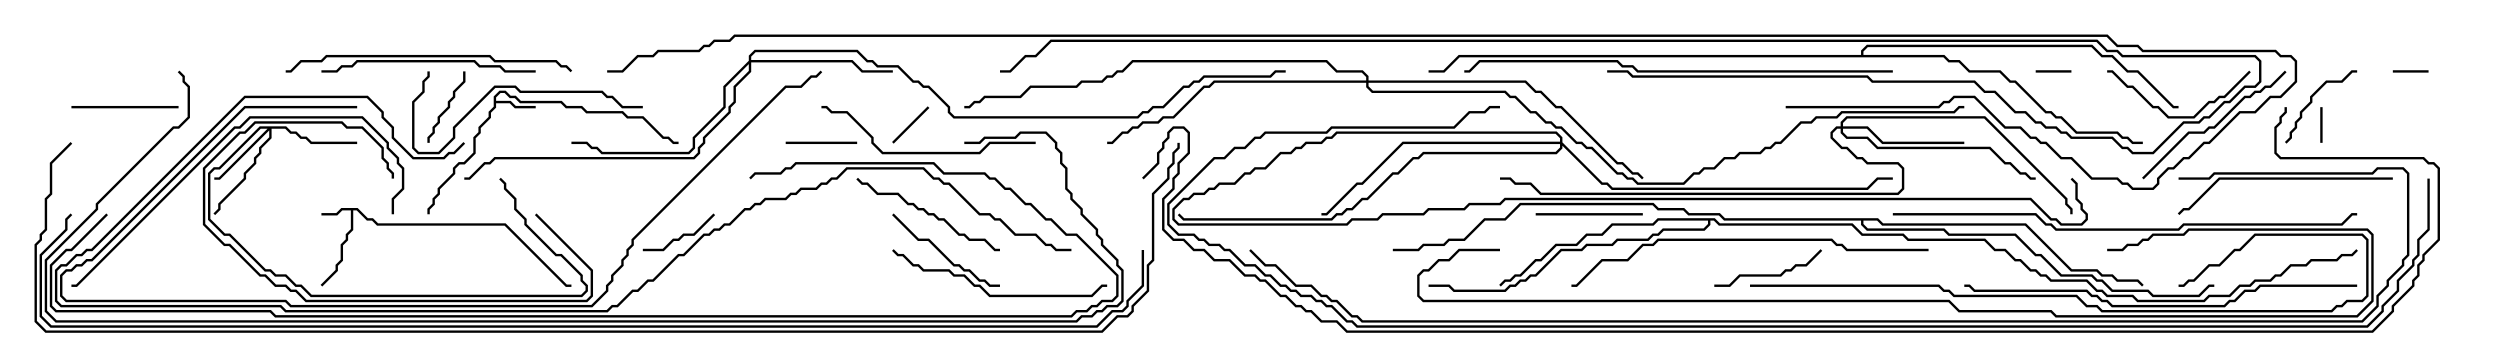 <svg version="1.1" width="105" height="15" xmlns="http://www.w3.org/2000/svg"><path d="M15.021,8.736L15.449,9.164L15.664,9.164L15.878,9.379L21.235,9.379L23.806,11.95L24,11.95L24,12.05L23.765,12.05L21.194,9.479L15.836,9.479L15.622,9.264L15.408,9.264L14.979,8.836L14.836,8.836L14.836,9.664L14.621,9.878L14.621,10.092L14.407,10.306L14.407,10.949L14.193,11.164L14.193,11.378L13.535,12.035L13.465,11.965L14.093,11.336L14.093,11.122L14.307,10.908L14.307,10.265L14.521,10.051L14.521,9.836L14.736,9.622L14.736,8.836L14.378,8.836L14.164,9.05L13.5,9.05L13.5,8.95L14.122,8.95L14.336,8.736z" stroke="none"/><path d="M20.736,4.051L20.979,3.807L21.235,3.807L21.449,4.021L21.664,4.021L21.878,4.236L23.592,4.236L23.806,4.45L24.449,4.45L24.664,4.664L26.164,4.664L26.378,4.879L27.021,4.879L27.878,5.736L28.092,5.736L28.306,5.95L28.5,5.95L28.5,6.05L28.265,6.05L28.051,5.836L27.836,5.836L26.979,4.979L26.336,4.979L26.122,4.764L24.622,4.764L24.408,4.55L23.765,4.55L23.551,4.336L21.836,4.336L21.622,4.121L21.408,4.121L21.194,3.907L21.021,3.907L20.836,4.092L20.836,4.236L21.449,4.236L21.664,4.45L22.5,4.45L22.5,4.55L21.622,4.55L21.408,4.336L20.836,4.336L20.836,4.521L20.621,4.735L20.621,4.949L20.193,5.378L20.193,5.592L19.979,5.806L19.979,6.449L19.521,6.907L19.306,6.907L19.121,7.092L19.121,7.306L18.479,7.949L18.479,8.164L18.264,8.378L18.264,8.592L18.05,8.806L18.05,9L17.95,9L17.95,8.765L18.164,8.551L18.164,8.336L18.379,8.122L18.379,7.908L19.021,7.265L19.021,7.051L19.265,6.807L19.479,6.807L19.879,6.408L19.879,5.765L20.093,5.551L20.093,5.336L20.521,4.908L20.521,4.694L20.736,4.479z" stroke="none"/><path d="M72.021,9.164L72.235,9.379L77.806,9.379L78.235,9.807L79.949,9.807L80.164,10.021L83.378,10.021L83.806,10.45L84.235,10.45L84.664,10.879L84.878,10.879L85.306,11.307L85.521,11.307L85.735,11.521L85.949,11.521L86.164,11.736L87.664,11.736L88.092,12.164L88.306,12.164L88.521,12.379L89.592,12.379L89.806,12.593L92.551,12.593L92.765,12.379L93.622,12.379L94.051,11.95L94.479,11.95L94.694,11.736L95.336,11.736L95.551,11.521L95.765,11.521L96.194,11.093L96.836,11.093L97.051,10.879L98.122,10.879L98.336,10.664L98.765,10.664L98.965,10.465L99.035,10.535L98.806,10.764L98.378,10.764L98.164,10.979L97.092,10.979L96.878,11.193L96.235,11.193L95.806,11.621L95.592,11.621L95.378,11.836L94.735,11.836L94.521,12.05L94.092,12.05L93.664,12.479L92.806,12.479L92.592,12.693L89.765,12.693L89.551,12.479L88.479,12.479L88.265,12.264L88.051,12.264L87.622,11.836L86.122,11.836L85.908,11.621L85.694,11.621L85.479,11.407L85.265,11.407L84.836,10.979L84.622,10.979L84.194,10.55L83.765,10.55L83.336,10.121L80.122,10.121L79.908,9.907L78.194,9.907L77.765,9.479L72.194,9.479L71.979,9.264L71.836,9.264L71.836,9.449L71.592,9.693L69.878,9.693L69.664,9.907L69.449,9.907L69.235,10.121L67.949,10.121L67.735,10.336L66.664,10.336L66.449,10.55L65.592,10.55L64.521,11.621L64.306,11.621L64.092,11.836L63.878,11.836L63.664,12.05L63.449,12.05L63.235,12.264L61.051,12.264L60.836,12.05L60,12.05L60,11.95L60.878,11.95L61.092,12.164L63.194,12.164L63.408,11.95L63.622,11.95L63.836,11.736L64.051,11.736L64.265,11.521L64.479,11.521L65.551,10.45L66.408,10.45L66.622,10.236L67.694,10.236L67.908,10.021L69.194,10.021L69.408,9.807L69.622,9.807L69.836,9.593L71.551,9.593L71.736,9.408L71.736,9.264L69.664,9.264L69.449,9.479L67.735,9.479L67.306,9.907L66.664,9.907L66.235,10.336L65.378,10.336L64.735,10.979L64.521,10.979L63.878,11.621L63.664,11.621L63.449,11.836L63.235,11.836L63.035,12.035L62.965,11.965L63.194,11.736L63.408,11.736L63.622,11.521L63.836,11.521L64.479,10.879L64.694,10.879L65.336,10.236L66.194,10.236L66.622,9.807L67.265,9.807L67.694,9.379L69.408,9.379L69.622,9.164z" stroke="none"/><path d="M78.878,9.164L79.092,9.379L85.092,9.379L87.021,11.307L88.092,11.307L88.306,11.521L88.735,11.521L88.949,11.736L89.806,11.736L90.035,11.965L89.965,12.035L89.765,11.836L88.908,11.836L88.694,11.621L88.265,11.621L88.051,11.407L86.979,11.407L85.051,9.479L79.051,9.479L78.836,9.264L78.264,9.264L78.264,9.408L78.449,9.593L81.664,9.593L81.878,9.807L84.664,9.807L85.521,10.664L85.735,10.664L86.592,11.521L87.878,11.521L88.092,11.736L88.306,11.736L88.735,12.164L90.235,12.164L90.449,12.379L92.336,12.379L92.765,11.95L93,11.95L93,12.05L92.806,12.05L92.378,12.479L90.408,12.479L90.194,12.264L88.694,12.264L88.265,11.836L88.051,11.836L87.836,11.621L86.551,11.621L85.694,10.764L85.479,10.764L84.622,9.907L81.836,9.907L81.622,9.693L78.408,9.693L78.164,9.449L78.164,9.264L72.408,9.264L72.194,9.05L70.908,9.05L70.694,8.836L69.622,8.836L69.408,8.621L63.878,8.621L63.235,9.264L62.378,9.264L61.521,10.121L60.878,10.121L60.664,10.336L59.806,10.336L59.592,10.55L58.5,10.55L58.5,10.45L59.551,10.45L59.765,10.236L60.622,10.236L60.836,10.021L61.479,10.021L62.336,9.164L63.194,9.164L63.836,8.521L69.449,8.521L69.664,8.736L70.735,8.736L70.949,8.95L72.235,8.95L72.449,9.164z" stroke="none"/><path d="M78.164,2.307L78.164,2.122L78.408,1.879L87.878,1.879L88.306,2.307L88.735,2.307L89.378,2.95L89.806,2.95L91.306,4.45L91.5,4.45L91.5,4.55L91.265,4.55L89.765,3.05L89.336,3.05L88.694,2.407L88.265,2.407L87.836,1.979L78.449,1.979L78.264,2.164L78.264,2.307L81.664,2.307L81.878,2.521L82.306,2.521L82.735,2.95L84.021,2.95L84.449,3.379L84.664,3.379L85.949,4.664L86.164,4.664L86.378,4.879L86.592,4.879L87.235,5.521L88.949,5.521L89.164,5.736L89.378,5.736L89.592,5.95L90,5.95L90,6.05L89.551,6.05L89.336,5.836L89.122,5.836L88.908,5.621L87.194,5.621L86.551,4.979L86.336,4.979L86.122,4.764L85.908,4.764L84.622,3.479L84.408,3.479L83.979,3.05L82.694,3.05L82.265,2.621L81.836,2.621L81.622,2.407L61.306,2.407L60.664,3.05L60,3.05L60,2.95L60.622,2.95L61.265,2.307z" stroke="none"/><path d="M12.021,5.307L12.235,5.521L12.449,5.521L12.664,5.736L12.878,5.736L13.092,5.95L15,5.95L15,6.05L13.051,6.05L12.836,5.836L12.622,5.836L12.408,5.621L12.194,5.621L11.979,5.407L11.407,5.407L11.407,5.806L10.979,6.235L10.979,6.449L10.764,6.664L10.764,6.878L10.336,7.306L10.336,7.521L9.264,8.592L9.264,8.806L9.035,9.035L8.965,8.965L9.164,8.765L9.164,8.551L10.236,7.479L10.236,7.265L10.664,6.836L10.664,6.622L10.879,6.408L10.879,6.194L11.307,5.765L11.307,5.478L9.235,7.55L9,7.55L9,7.45L9.194,7.45L11.236,5.407L10.949,5.407L9.235,7.121L9.021,7.121L8.836,7.306L8.836,9.194L9.449,9.807L9.664,9.807L11.164,11.307L11.378,11.307L11.592,11.521L12.021,11.521L12.449,11.95L12.664,11.95L13.092,12.379L24.408,12.379L24.593,12.194L24.593,12.021L24.379,11.806L24.379,11.592L23.551,10.764L23.336,10.764L22.021,9.449L22.021,9.235L21.593,8.806L21.593,8.378L21.164,7.949L21.164,7.735L20.965,7.535L21.035,7.465L21.264,7.694L21.264,7.908L21.693,8.336L21.693,8.765L22.121,9.194L22.121,9.408L23.378,10.664L23.592,10.664L24.479,11.551L24.479,11.765L24.693,11.979L24.693,12.235L24.449,12.479L13.051,12.479L12.622,12.05L12.408,12.05L11.979,11.621L11.551,11.621L11.336,11.407L11.122,11.407L9.622,9.907L9.408,9.907L8.736,9.235L8.736,7.265L8.979,7.021L9.194,7.021L10.908,5.307z" stroke="none"/><path d="M77.307,5.307L77.307,5.122L77.551,4.879L83.378,4.879L86.836,8.336L86.836,8.551L87.05,8.765L87.05,9L86.95,9L86.95,8.806L86.736,8.592L86.736,8.378L83.336,4.979L77.592,4.979L77.407,5.164L77.407,5.307L78.449,5.307L79.092,5.95L82.5,5.95L82.5,6.05L79.051,6.05L78.408,5.407L77.407,5.407L77.407,5.551L77.592,5.736L78.449,5.736L78.878,6.164L83.592,6.164L84.235,6.807L84.449,6.807L84.878,7.236L85.092,7.236L85.306,7.45L85.5,7.45L85.5,7.55L85.265,7.55L85.051,7.336L84.836,7.336L84.408,6.907L84.194,6.907L83.551,6.264L78.836,6.264L78.408,5.836L77.551,5.836L77.307,5.592L77.307,5.407L77.164,5.407L76.979,5.592L76.979,5.765L77.378,6.164L77.592,6.164L78.021,6.593L78.235,6.593L78.449,6.807L79.735,6.807L79.979,7.051L79.979,7.949L79.735,8.193L64.694,8.193L64.265,7.764L63.622,7.764L63.408,7.55L63,7.55L63,7.45L63.449,7.45L63.664,7.664L64.306,7.664L64.735,8.093L79.694,8.093L79.879,7.908L79.879,7.092L79.694,6.907L78.408,6.907L78.194,6.693L77.979,6.693L77.551,6.264L77.336,6.264L76.879,5.806L76.879,5.551L77.122,5.307z" stroke="none"/><path d="M31.45,2.551L31.45,2.336L31.694,2.093L36.021,2.093L36.449,2.521L36.664,2.521L36.878,2.736L37.735,2.736L38.378,3.379L38.592,3.379L38.806,3.593L39.021,3.593L39.907,4.479L39.907,4.694L40.092,4.879L47.765,4.879L47.979,4.664L48.194,4.664L48.408,4.45L48.836,4.45L49.694,3.593L49.908,3.593L50.122,3.379L50.336,3.379L50.551,3.164L53.336,3.164L53.551,2.95L54,2.95L54,3.05L53.592,3.05L53.378,3.264L50.592,3.264L50.378,3.479L50.164,3.479L49.949,3.693L49.735,3.693L48.878,4.55L48.449,4.55L48.235,4.764L48.021,4.764L47.806,4.979L40.051,4.979L39.807,4.735L39.807,4.521L38.979,3.693L38.765,3.693L38.551,3.479L38.336,3.479L37.694,2.836L36.836,2.836L36.622,2.621L36.408,2.621L35.979,2.193L31.735,2.193L31.55,2.378L31.55,2.521L35.806,2.521L36.235,2.95L37.5,2.95L37.5,3.05L36.194,3.05L35.765,2.621L31.55,2.621L31.55,3.021L30.907,3.664L30.907,4.306L30.693,4.521L30.693,4.735L29.621,5.806L29.621,6.021L29.407,6.235L29.407,6.449L29.164,6.693L20.806,6.693L20.592,6.907L20.378,6.907L19.735,7.55L19.5,7.55L19.5,7.45L19.694,7.45L20.336,6.807L20.551,6.807L20.765,6.593L29.122,6.593L29.307,6.408L29.307,6.194L29.521,5.979L29.521,5.765L30.593,4.694L30.593,4.479L30.807,4.265L30.807,3.622L31.45,2.979L31.45,2.692L30.479,3.664L30.479,4.521L29.193,5.806L29.193,6.235L28.949,6.479L25.265,6.479L25.051,6.264L24.836,6.264L24.622,6.05L24,6.05L24,5.95L24.664,5.95L24.878,6.164L25.092,6.164L25.306,6.379L28.908,6.379L29.093,6.194L29.093,5.765L30.379,4.479L30.379,3.622z" stroke="none"/><path d="M65.521,5.95L65.521,5.806L65.336,5.621L56.164,5.621L55.949,5.836L55.735,5.836L55.521,6.05L54.878,6.05L54.664,6.264L54.449,6.264L54.235,6.479L53.806,6.479L53.164,7.121L52.735,7.121L52.521,7.336L52.306,7.336L51.878,7.764L51.235,7.764L51.021,7.979L50.806,7.979L50.592,8.193L50.164,8.193L49.949,8.407L49.735,8.407L49.336,8.806L49.336,9.194L49.521,9.379L56.551,9.379L56.765,9.164L57.836,9.164L58.051,8.95L59.765,8.95L59.979,8.736L61.479,8.736L61.694,8.521L62.979,8.521L63.194,8.307L85.306,8.307L86.164,9.164L86.378,9.164L86.592,9.379L87.408,9.379L87.593,9.194L87.593,9.021L87.379,8.806L87.379,8.592L87.164,8.378L87.164,7.735L86.965,7.535L87.035,7.465L87.264,7.694L87.264,8.336L87.479,8.551L87.479,8.765L87.693,8.979L87.693,9.235L87.449,9.479L86.551,9.479L86.336,9.264L86.122,9.264L85.265,8.407L63.235,8.407L63.021,8.621L61.735,8.621L61.521,8.836L60.021,8.836L59.806,9.05L58.092,9.05L57.878,9.264L56.806,9.264L56.592,9.479L49.479,9.479L49.236,9.235L49.236,8.765L49.694,8.307L49.908,8.307L50.122,8.093L50.551,8.093L50.765,7.879L50.979,7.879L51.194,7.664L51.836,7.664L52.265,7.236L52.479,7.236L52.694,7.021L53.122,7.021L53.765,6.379L54.194,6.379L54.408,6.164L54.622,6.164L54.836,5.95L55.479,5.95L55.694,5.736L55.908,5.736L56.122,5.521L65.378,5.521L65.621,5.765L65.621,5.979L67.306,7.664L67.521,7.664L67.735,7.879L78.408,7.879L78.836,7.45L79.5,7.45L79.5,7.55L78.878,7.55L78.449,7.979L67.694,7.979L67.479,7.764L67.265,7.764L65.621,6.121L65.621,6.235L65.378,6.479L59.806,6.479L59.592,6.693L59.378,6.693L58.735,7.336L58.521,7.336L57.449,8.407L57.235,8.407L56.806,8.836L56.592,8.836L56.378,9.05L56.164,9.05L55.949,9.264L49.694,9.264L49.465,9.035L49.535,8.965L49.735,9.164L55.908,9.164L56.122,8.95L56.336,8.95L56.551,8.736L56.765,8.736L57.194,8.307L57.408,8.307L58.479,7.236L58.694,7.236L59.336,6.593L59.551,6.593L59.765,6.379L65.336,6.379L65.521,6.194L65.521,6.05L58.949,6.05L57.235,7.764L57.021,7.764L55.735,9.05L55.5,9.05L55.5,8.95L55.694,8.95L56.979,7.664L57.194,7.664L58.908,5.95z" stroke="none"/><path d="M57.379,3.379L57.379,3.235L57.194,3.05L56.122,3.05L55.694,2.621L47.592,2.621L47.164,3.05L46.949,3.05L46.735,3.264L46.521,3.264L46.306,3.479L45.449,3.479L45.235,3.693L43.306,3.693L42.878,4.121L41.378,4.121L41.164,4.336L40.949,4.336L40.735,4.55L40.5,4.55L40.5,4.45L40.694,4.45L40.908,4.236L41.122,4.236L41.336,4.021L42.836,4.021L43.265,3.593L45.194,3.593L45.408,3.379L46.265,3.379L46.479,3.164L46.694,3.164L46.908,2.95L47.122,2.95L47.551,2.521L55.735,2.521L56.164,2.95L57.235,2.95L57.479,3.194L57.479,3.379L64.092,3.379L64.521,3.807L64.735,3.807L65.378,4.45L65.592,4.45L67.949,6.807L68.164,6.807L68.592,7.236L68.806,7.236L69.035,7.465L68.965,7.535L68.765,7.336L68.551,7.336L68.122,6.907L67.908,6.907L65.551,4.55L65.336,4.55L64.694,3.907L64.479,3.907L64.051,3.479L57.479,3.479L57.479,3.622L57.664,3.807L63.235,3.807L63.449,4.021L63.664,4.021L64.306,4.664L64.521,4.664L64.949,5.093L65.164,5.093L65.378,5.307L65.592,5.307L66.235,5.95L66.449,5.95L66.664,6.164L66.878,6.164L67.949,7.236L68.164,7.236L68.378,7.45L68.592,7.45L68.806,7.664L70.694,7.664L71.122,7.236L71.336,7.236L71.551,7.021L71.979,7.021L72.408,6.593L72.836,6.593L73.051,6.379L73.908,6.379L74.122,6.164L74.336,6.164L74.551,5.95L74.765,5.95L75.622,5.093L76.051,5.093L76.265,4.879L77.122,4.879L77.336,4.664L82.051,4.664L82.265,4.45L82.5,4.45L82.5,4.55L82.306,4.55L82.092,4.764L77.378,4.764L77.164,4.979L76.306,4.979L76.092,5.193L75.664,5.193L74.806,6.05L74.592,6.05L74.378,6.264L74.164,6.264L73.949,6.479L73.092,6.479L72.878,6.693L72.449,6.693L72.021,7.121L71.592,7.121L71.378,7.336L71.164,7.336L70.735,7.764L68.765,7.764L68.551,7.55L68.336,7.55L68.122,7.336L67.908,7.336L66.836,6.264L66.622,6.264L66.408,6.05L66.194,6.05L65.551,5.407L65.336,5.407L65.122,5.193L64.908,5.193L64.479,4.764L64.265,4.764L63.622,4.121L63.408,4.121L63.194,3.907L57.622,3.907L57.379,3.664L57.379,3.479L51.021,3.479L50.806,3.693L50.592,3.693L49.306,4.979L48.878,4.979L48.664,5.193L48.021,5.193L47.806,5.407L47.592,5.407L47.378,5.621L47.164,5.621L46.735,6.05L46.5,6.05L46.5,5.95L46.694,5.95L47.122,5.521L47.336,5.521L47.551,5.307L47.765,5.307L47.979,5.093L48.622,5.093L48.836,4.879L49.265,4.879L50.551,3.593L50.765,3.593L50.979,3.379z" stroke="none"/><path d="M97.55,6L97.45,6L97.45,4.5L97.55,4.5z" stroke="none"/><path d="M100.5,3.05L100.5,2.95L102,2.95L102,3.05z" stroke="none"/><path d="M87,2.95L87,3.05L85.5,3.05L85.5,2.95z" stroke="none"/><path d="M38.965,4.465L39.035,4.535L37.535,6.035L37.465,5.965z" stroke="none"/><path d="M33,6.05L33,5.95L36,5.95L36,6.05z" stroke="none"/><path d="M29.965,8.965L30.035,9.035L29.164,9.907L28.735,9.907L28.521,10.121L28.306,10.121L27.878,10.55L27,10.55L27,10.45L27.836,10.45L28.265,10.021L28.479,10.021L28.694,9.807L29.122,9.807z" stroke="none"/><path d="M18.05,6L17.95,6L17.95,5.765L18.164,5.551L18.164,5.336L18.379,5.122L18.379,4.908L18.807,4.479L18.807,4.265L19.021,4.051L19.021,3.836L19.45,3.408L19.45,3L19.55,3L19.55,3.449L19.121,3.878L19.121,4.092L18.907,4.306L18.907,4.521L18.479,4.949L18.479,5.164L18.264,5.378L18.264,5.592L18.05,5.806z" stroke="none"/><path d="M96.035,6.035L95.965,5.965L96.164,5.765L96.164,5.551L96.379,5.336L96.379,5.122L96.593,4.908L96.593,4.694L97.021,4.265L97.021,4.051L97.694,3.379L98.336,3.379L98.765,2.95L99,2.95L99,3.05L98.806,3.05L98.378,3.479L97.735,3.479L97.121,4.092L97.121,4.306L96.693,4.735L96.693,4.949L96.479,5.164L96.479,5.378L96.264,5.592L96.264,5.806z" stroke="none"/><path d="M7.5,4.45L7.5,4.55L3,4.55L3,4.45z" stroke="none"/><path d="M64.5,9.05L64.5,8.95L69,8.95L69,9.05z" stroke="none"/><path d="M72,12.05L72,11.95L72.622,11.95L73.051,11.521L74.765,11.521L74.979,11.307L75.194,11.307L75.408,11.093L75.836,11.093L76.465,10.465L76.535,10.535L75.878,11.193L75.449,11.193L75.235,11.407L75.021,11.407L74.806,11.621L73.092,11.621L72.664,12.05z" stroke="none"/><path d="M42,11.95L42,12.05L41.551,12.05L41.336,11.836L41.122,11.836L40.694,11.407L40.479,11.407L40.265,11.193L40.051,11.193L38.979,10.121L38.551,10.121L37.465,9.035L37.535,8.965L38.592,10.021L39.021,10.021L40.092,11.093L40.306,11.093L40.521,11.307L40.735,11.307L41.164,11.736L41.378,11.736L41.592,11.95z" stroke="none"/><path d="M94.465,2.965L94.535,3.035L93.449,4.121L93.235,4.121L93.021,4.336L92.806,4.336L92.164,4.979L91.051,4.979L90.622,4.55L90.408,4.55L89.551,3.693L89.336,3.693L88.694,3.05L88.5,3.05L88.5,2.95L88.735,2.95L89.378,3.593L89.592,3.593L90.449,4.45L90.664,4.45L91.092,4.879L92.122,4.879L92.765,4.236L92.979,4.236L93.194,4.021L93.408,4.021z" stroke="none"/><path d="M22.465,9.035L22.535,8.965L24.907,11.336L24.907,12.449L24.664,12.693L12.836,12.693L12.408,12.264L12.194,12.264L11.979,12.05L11.551,12.05L11.122,11.621L10.908,11.621L9.622,10.336L9.408,10.336L8.521,9.449L8.521,7.051L10.051,5.521L10.265,5.521L10.694,5.093L14.378,5.093L14.592,5.307L15.235,5.307L16.121,6.194L16.121,6.622L16.336,6.836L16.336,7.051L16.55,7.265L16.55,7.5L16.45,7.5L16.45,7.306L16.236,7.092L16.236,6.878L16.021,6.664L16.021,6.235L15.194,5.407L14.551,5.407L14.336,5.193L10.735,5.193L10.306,5.621L10.092,5.621L8.621,7.092L8.621,9.408L9.449,10.236L9.664,10.236L10.949,11.521L11.164,11.521L11.592,11.95L12.021,11.95L12.235,12.164L12.449,12.164L12.878,12.593L24.622,12.593L24.807,12.408L24.807,11.378z" stroke="none"/><path d="M35.965,7.535L36.035,7.465L36.235,7.664L36.449,7.664L36.878,8.093L37.735,8.093L38.164,8.521L38.378,8.521L38.592,8.736L38.806,8.736L39.021,8.95L39.235,8.95L39.449,9.164L39.664,9.164L40.306,9.807L40.521,9.807L40.735,10.021L41.378,10.021L41.806,10.45L42,10.45L42,10.55L41.765,10.55L41.336,10.121L40.694,10.121L40.479,9.907L40.265,9.907L39.622,9.264L39.408,9.264L39.194,9.05L38.979,9.05L38.765,8.836L38.551,8.836L38.336,8.621L38.122,8.621L37.694,8.193L36.836,8.193L36.408,7.764L36.194,7.764z" stroke="none"/><path d="M90.035,7.535L89.965,7.465L91.908,5.521L92.551,5.521L92.765,5.307L92.979,5.307L94.265,4.021L94.479,4.021L94.694,3.807L94.908,3.807L95.122,3.593L95.336,3.593L95.965,2.965L96.035,3.035L95.378,3.693L95.164,3.693L94.949,3.907L94.735,3.907L94.521,4.121L94.306,4.121L93.021,5.407L92.806,5.407L92.592,5.621L91.949,5.621z" stroke="none"/><path d="M22.5,2.95L22.5,3.05L21.194,3.05L20.979,2.836L20.122,2.836L19.908,2.621L15.021,2.621L14.806,2.836L14.378,2.836L14.164,3.05L13.5,3.05L13.5,2.95L14.122,2.95L14.336,2.736L14.765,2.736L14.979,2.521L19.949,2.521L20.164,2.736L21.021,2.736L21.235,2.95z" stroke="none"/><path d="M100.5,7.45L100.5,7.55L93.235,7.55L91.949,8.836L91.735,8.836L91.535,9.035L91.465,8.965L91.694,8.736L91.908,8.736L93.194,7.45z" stroke="none"/><path d="M27,4.45L27,4.55L26.122,4.55L25.694,4.121L25.479,4.121L25.265,3.907L21.836,3.907L21.622,3.693L20.806,3.693L19.121,5.378L19.121,5.806L18.449,6.479L17.551,6.479L17.307,6.235L17.307,4.265L17.736,3.836L17.736,3.408L17.95,3.194L17.95,3L18.05,3L18.05,3.235L17.836,3.449L17.836,3.878L17.407,4.306L17.407,6.194L17.592,6.379L18.408,6.379L19.021,5.765L19.021,5.336L20.765,3.593L21.664,3.593L21.878,3.807L25.306,3.807L25.521,4.021L25.735,4.021L26.164,4.45z" stroke="none"/><path d="M43.5,5.95L43.5,6.05L41.592,6.05L41.164,6.479L37.051,6.479L36.593,6.021L36.593,5.806L35.551,4.764L34.908,4.764L34.694,4.55L34.5,4.55L34.5,4.45L34.735,4.45L34.949,4.664L35.592,4.664L36.693,5.765L36.693,5.979L37.092,6.379L41.122,6.379L41.551,5.95z" stroke="none"/><path d="M37.465,10.535L37.535,10.465L37.735,10.664L37.949,10.664L38.378,11.093L38.592,11.093L38.806,11.307L39.878,11.307L40.092,11.521L40.521,11.521L40.949,11.95L41.164,11.95L41.592,12.379L45.836,12.379L46.265,11.95L46.5,11.95L46.5,12.05L46.306,12.05L45.878,12.479L41.551,12.479L41.122,12.05L40.908,12.05L40.479,11.621L40.051,11.621L39.836,11.407L38.765,11.407L38.551,11.193L38.336,11.193L37.908,10.764L37.694,10.764z" stroke="none"/><path d="M24.035,2.965L23.965,3.035L23.765,2.836L23.551,2.836L23.336,2.621L20.765,2.621L20.551,2.407L13.735,2.407L13.521,2.621L12.664,2.621L12.235,3.05L12,3.05L12,2.95L12.194,2.95L12.622,2.521L13.479,2.521L13.694,2.307L20.592,2.307L20.806,2.521L23.378,2.521L23.592,2.736L23.806,2.736z" stroke="none"/><path d="M16.55,9L16.45,9L16.45,8.336L16.879,7.908L16.879,7.092L16.664,6.878L16.664,6.664L16.236,6.235L16.236,6.021L15.194,4.979L10.521,4.979L10.092,5.407L9.878,5.407L3.235,12.05L3,12.05L3,11.95L3.194,11.95L9.836,5.307L10.051,5.307L10.479,4.879L15.235,4.879L16.336,5.979L16.336,6.194L16.764,6.622L16.764,6.836L16.979,7.051L16.979,7.949L16.55,8.378z" stroke="none"/><path d="M81,10.45L81,10.55L77.551,10.55L77.336,10.336L77.122,10.336L76.908,10.121L69.664,10.121L69.449,10.336L69.021,10.336L68.378,10.979L67.306,10.979L66.235,12.05L66,12.05L66,11.95L66.194,11.95L67.265,10.879L68.336,10.879L68.979,10.236L69.408,10.236L69.622,10.021L76.949,10.021L77.164,10.236L77.378,10.236L77.592,10.45z" stroke="none"/><path d="M99,11.95L99,12.05L94.949,12.05L94.735,12.264L94.306,12.264L93.878,12.693L93.664,12.693L93.449,12.907L88.694,12.907L88.479,12.693L88.265,12.693L88.051,12.479L87.836,12.479L87.622,12.264L82.908,12.264L82.694,12.05L82.5,12.05L82.5,11.95L82.735,11.95L82.949,12.164L87.664,12.164L87.878,12.379L88.092,12.379L88.306,12.593L88.521,12.593L88.735,12.807L93.408,12.807L93.622,12.593L93.836,12.593L94.265,12.164L94.694,12.164L94.908,11.95z" stroke="none"/><path d="M79.5,2.95L79.5,3.05L68.765,3.05L68.551,2.836L68.122,2.836L67.908,2.621L62.164,2.621L61.735,3.05L61.5,3.05L61.5,2.95L61.694,2.95L62.122,2.521L67.949,2.521L68.164,2.736L68.592,2.736L68.806,2.95z" stroke="none"/><path d="M73.5,12.05L73.5,11.95L81.449,11.95L81.664,12.164L81.878,12.164L82.092,12.379L87.235,12.379L87.664,12.807L88.092,12.807L88.306,13.021L97.908,13.021L98.122,12.807L98.336,12.807L98.551,12.593L99.194,12.593L99.379,12.408L99.379,10.092L99.194,9.907L94.735,9.907L94.092,10.55L93.878,10.55L93.235,11.193L92.806,11.193L92.164,11.836L91.949,11.836L91.735,12.05L91.5,12.05L91.5,11.95L91.694,11.95L91.908,11.736L92.122,11.736L92.765,11.093L93.194,11.093L93.836,10.45L94.051,10.45L94.694,9.807L99.235,9.807L99.479,10.051L99.479,12.449L99.235,12.693L98.592,12.693L98.378,12.907L98.164,12.907L97.949,13.121L88.265,13.121L88.051,12.907L87.622,12.907L87.194,12.479L82.051,12.479L81.836,12.264L81.622,12.264L81.408,12.05z" stroke="none"/><path d="M79.5,9.05L79.5,8.95L85.521,8.95L85.949,9.379L86.164,9.379L86.378,9.593L91.479,9.593L91.694,9.379L98.336,9.379L98.765,8.95L99,8.95L99,9.05L98.806,9.05L98.378,9.479L91.735,9.479L91.521,9.693L86.336,9.693L86.122,9.479L85.908,9.479L85.479,9.05z" stroke="none"/><path d="M15,4.45L15,4.55L10.306,4.55L3.878,10.979L3.664,10.979L3.449,11.193L3.235,11.193L3.021,11.407L2.806,11.407L2.621,11.592L2.621,12.408L2.806,12.593L12.021,12.593L12.235,12.807L24.836,12.807L25.45,12.194L25.45,11.979L25.664,11.765L25.664,11.551L26.093,11.122L26.093,10.908L26.307,10.694L26.307,10.479L26.521,10.265L26.521,10.051L32.979,3.593L33.622,3.593L34.051,3.164L34.265,3.164L34.465,2.965L34.535,3.035L34.306,3.264L34.092,3.264L33.664,3.693L33.021,3.693L26.621,10.092L26.621,10.306L26.407,10.521L26.407,10.735L26.193,10.949L26.193,11.164L25.764,11.592L25.764,11.806L25.55,12.021L25.55,12.235L24.878,12.907L12.194,12.907L11.979,12.693L2.765,12.693L2.521,12.449L2.521,11.551L2.765,11.307L2.979,11.307L3.194,11.093L3.408,11.093L3.622,10.879L3.836,10.879L10.265,4.45z" stroke="none"/><path d="M67.5,3.05L67.5,2.95L68.378,2.95L68.592,3.164L78.449,3.164L78.664,3.379L82.949,3.379L83.378,3.807L83.806,3.807L84.664,4.664L85.092,4.664L85.521,5.093L85.735,5.093L85.949,5.307L86.378,5.307L86.592,5.521L86.806,5.521L87.021,5.736L88.735,5.736L89.164,6.164L89.378,6.164L89.592,6.379L90.408,6.379L91.694,5.093L92.336,5.093L92.551,4.879L92.765,4.879L93.408,4.236L93.622,4.236L94.265,3.593L94.694,3.593L94.879,3.408L94.879,2.592L94.694,2.407L89.122,2.407L88.908,2.193L88.479,2.193L88.051,1.764L44.164,1.764L43.521,2.407L43.092,2.407L42.449,3.05L42,3.05L42,2.95L42.408,2.95L43.051,2.307L43.479,2.307L44.122,1.664L88.092,1.664L88.521,2.093L88.949,2.093L89.164,2.307L94.735,2.307L94.979,2.551L94.979,3.449L94.735,3.693L94.306,3.693L93.664,4.336L93.449,4.336L92.806,4.979L92.592,4.979L92.378,5.193L91.735,5.193L90.449,6.479L89.551,6.479L89.336,6.264L89.122,6.264L88.694,5.836L86.979,5.836L86.765,5.621L86.551,5.621L86.336,5.407L85.908,5.407L85.694,5.193L85.479,5.193L85.051,4.764L84.622,4.764L83.765,3.907L83.336,3.907L82.908,3.479L78.622,3.479L78.408,3.264L68.551,3.264L68.336,3.05z" stroke="none"/><path d="M63,10.45L63,10.55L61.306,10.55L60.878,10.979L60.449,10.979L60.021,11.407L59.806,11.407L59.621,11.592L59.621,12.408L59.806,12.593L81.878,12.593L82.306,13.021L86.164,13.021L86.378,13.236L98.979,13.236L99.593,12.622L99.593,9.878L99.408,9.693L91.949,9.693L91.735,9.907L90.449,9.907L90.235,10.121L90.021,10.121L89.806,10.336L89.378,10.336L89.164,10.55L88.5,10.55L88.5,10.45L89.122,10.45L89.336,10.236L89.765,10.236L89.979,10.021L90.194,10.021L90.408,9.807L91.694,9.807L91.908,9.593L99.449,9.593L99.693,9.836L99.693,12.664L99.021,13.336L86.336,13.336L86.122,13.121L82.265,13.121L81.836,12.693L59.765,12.693L59.521,12.449L59.521,11.551L59.765,11.307L59.979,11.307L60.408,10.879L60.836,10.879L61.265,10.45z" stroke="none"/><path d="M19.465,5.965L19.535,6.035L19.092,6.479L18.878,6.479L18.664,6.693L17.336,6.693L16.45,5.806L16.45,5.378L16.021,4.949L16.021,4.735L15.408,4.121L10.306,4.121L3.878,10.55L3.664,10.55L3.449,10.764L3.235,10.764L2.806,11.193L2.592,11.193L2.407,11.378L2.407,12.622L2.592,12.807L11.806,12.807L12.021,13.021L25.479,13.021L25.694,12.807L25.908,12.807L26.551,12.164L26.765,12.164L27.194,11.736L27.408,11.736L28.479,10.664L28.694,10.664L29.551,9.807L29.765,9.807L29.979,9.593L30.194,9.593L30.408,9.379L30.622,9.379L31.265,8.736L31.479,8.736L31.694,8.521L31.908,8.521L32.122,8.307L32.979,8.307L33.194,8.093L33.408,8.093L33.622,7.879L34.265,7.879L34.479,7.664L34.694,7.664L34.908,7.45L35.122,7.45L35.551,7.021L38.806,7.021L39.235,7.45L39.449,7.45L39.664,7.664L39.878,7.664L41.164,8.95L41.592,8.95L41.806,9.164L42.021,9.164L42.664,9.807L43.521,9.807L43.949,10.236L44.164,10.236L44.378,10.45L45,10.45L45,10.55L44.336,10.55L44.122,10.336L43.908,10.336L43.479,9.907L42.622,9.907L41.979,9.264L41.765,9.264L41.551,9.05L41.122,9.05L39.836,7.764L39.622,7.764L39.408,7.55L39.194,7.55L38.765,7.121L35.592,7.121L35.164,7.55L34.949,7.55L34.735,7.764L34.521,7.764L34.306,7.979L33.664,7.979L33.449,8.193L33.235,8.193L33.021,8.407L32.164,8.407L31.949,8.621L31.735,8.621L31.521,8.836L31.306,8.836L30.664,9.479L30.449,9.479L30.235,9.693L30.021,9.693L29.806,9.907L29.592,9.907L28.735,10.764L28.521,10.764L27.449,11.836L27.235,11.836L26.806,12.264L26.592,12.264L25.949,12.907L25.735,12.907L25.521,13.121L11.979,13.121L11.765,12.907L2.551,12.907L2.307,12.664L2.307,11.336L2.551,11.093L2.765,11.093L3.194,10.664L3.408,10.664L3.622,10.45L3.836,10.45L10.265,4.021L15.449,4.021L16.121,4.694L16.121,4.908L16.55,5.336L16.55,5.765L17.378,6.593L18.622,6.593L18.836,6.379L19.051,6.379z" stroke="none"/><path d="M4.465,8.965L4.535,9.035L3.021,10.55L2.806,10.55L2.193,11.164L2.193,12.836L2.378,13.021L11.378,13.021L11.592,13.236L44.979,13.236L45.194,13.021L45.622,13.021L45.836,12.807L46.051,12.807L46.265,12.593L46.694,12.593L46.879,12.408L46.879,11.592L45.194,9.907L44.765,9.907L44.122,9.264L43.908,9.264L43.265,8.621L43.051,8.621L42.408,7.979L42.194,7.979L41.765,7.55L41.551,7.55L41.336,7.336L39.622,7.336L39.194,6.907L33.449,6.907L33.235,7.121L33.021,7.121L32.806,7.336L31.735,7.336L31.535,7.535L31.465,7.465L31.694,7.236L32.765,7.236L32.979,7.021L33.194,7.021L33.408,6.807L39.235,6.807L39.664,7.236L41.378,7.236L41.592,7.45L41.806,7.45L42.235,7.879L42.449,7.879L43.092,8.521L43.306,8.521L43.949,9.164L44.164,9.164L44.806,9.807L45.235,9.807L46.979,11.551L46.979,12.449L46.735,12.693L46.306,12.693L46.092,12.907L45.878,12.907L45.664,13.121L45.235,13.121L45.021,13.336L11.551,13.336L11.336,13.121L2.336,13.121L2.093,12.878L2.093,11.122L2.765,10.45L2.979,10.45z" stroke="none"/><path d="M40.5,6.05L40.5,5.95L41.122,5.95L41.336,5.736L42.622,5.736L42.836,5.521L43.949,5.521L44.407,5.979L44.407,6.194L44.621,6.408L44.621,6.836L44.836,7.051L44.836,7.908L45.05,8.122L45.05,8.336L45.479,8.765L45.479,8.979L46.121,9.622L46.121,9.836L46.336,10.051L46.336,10.265L46.979,10.908L46.979,11.122L47.193,11.336L47.193,12.664L46.949,12.907L46.521,12.907L46.306,13.121L46.092,13.121L45.878,13.336L45.449,13.336L45.235,13.55L2.336,13.55L1.879,13.092L1.879,10.908L4.021,8.765L4.021,8.551L7.265,5.307L7.479,5.307L7.879,4.908L7.879,3.664L7.664,3.449L7.664,3.235L7.465,3.035L7.535,2.965L7.764,3.194L7.764,3.408L7.979,3.622L7.979,4.949L7.521,5.407L7.306,5.407L4.121,8.592L4.121,8.806L1.979,10.949L1.979,13.051L2.378,13.45L45.194,13.45L45.408,13.236L45.836,13.236L46.051,13.021L46.265,13.021L46.479,12.807L46.908,12.807L47.093,12.622L47.093,11.378L46.879,11.164L46.879,10.949L46.236,10.306L46.236,10.092L46.021,9.878L46.021,9.664L45.379,9.021L45.379,8.806L44.95,8.378L44.95,8.164L44.736,7.949L44.736,7.092L44.521,6.878L44.521,6.449L44.307,6.235L44.307,6.021L43.908,5.621L42.878,5.621L42.664,5.836L41.378,5.836L41.164,6.05z" stroke="none"/><path d="M91.5,7.55L91.5,7.45L92.765,7.45L92.979,7.236L99.622,7.236L99.836,7.021L100.949,7.021L101.193,7.265L101.193,10.735L100.979,10.949L100.979,11.164L100.336,11.806L100.336,12.021L99.907,12.449L99.907,12.878L99.235,13.55L57.194,13.55L56.979,13.336L56.765,13.336L56.122,12.693L55.908,12.693L55.694,12.479L55.479,12.479L55.051,12.05L54.408,12.05L53.551,11.193L53.122,11.193L52.465,10.535L52.535,10.465L53.164,11.093L53.592,11.093L54.449,11.95L55.092,11.95L55.521,12.379L55.735,12.379L55.949,12.593L56.164,12.593L56.806,13.236L57.021,13.236L57.235,13.45L99.194,13.45L99.807,12.836L99.807,12.408L100.236,11.979L100.236,11.765L100.879,11.122L100.879,10.908L101.093,10.694L101.093,7.306L100.908,7.121L99.878,7.121L99.664,7.336L93.021,7.336L92.806,7.55z" stroke="none"/><path d="M101.95,7.5L102.05,7.5L102.05,9.664L101.621,10.092L101.621,10.735L101.407,10.949L101.407,11.164L100.764,11.806L100.764,12.235L100.121,12.878L100.121,13.092L99.449,13.764L56.979,13.764L56.765,13.55L56.551,13.55L55.908,12.907L55.694,12.907L55.479,12.693L55.265,12.693L55.051,12.479L54.622,12.479L54.408,12.264L54.194,12.264L53.979,12.05L53.765,12.05L53.336,11.621L53.122,11.621L52.694,11.193L52.265,11.193L51.622,10.55L51.408,10.55L51.194,10.336L50.765,10.336L50.551,10.121L50.336,10.121L50.122,9.907L49.479,9.907L49.021,9.449L49.021,8.551L50.979,6.593L51.408,6.593L51.836,6.164L52.265,6.164L52.694,5.736L52.908,5.736L53.122,5.521L55.694,5.521L55.908,5.307L61.051,5.307L61.694,4.664L62.336,4.664L62.551,4.45L63,4.45L63,4.55L62.592,4.55L62.378,4.764L61.735,4.764L61.092,5.407L55.949,5.407L55.735,5.621L53.164,5.621L52.949,5.836L52.735,5.836L52.306,6.264L51.878,6.264L51.449,6.693L51.021,6.693L49.121,8.592L49.121,9.408L49.521,9.807L50.164,9.807L50.378,10.021L50.592,10.021L50.806,10.236L51.235,10.236L51.449,10.45L51.664,10.45L52.306,11.093L52.735,11.093L53.164,11.521L53.378,11.521L53.806,11.95L54.021,11.95L54.235,12.164L54.449,12.164L54.664,12.379L55.092,12.379L55.306,12.593L55.521,12.593L55.735,12.807L55.949,12.807L56.592,13.45L56.806,13.45L57.021,13.664L99.408,13.664L100.021,13.051L100.021,12.836L100.664,12.194L100.664,11.765L101.307,11.122L101.307,10.908L101.521,10.694L101.521,10.051L101.95,9.622z" stroke="none"/><path d="M47.95,10.5L48.05,10.5L48.05,12.021L47.407,12.664L47.407,12.878L47.164,13.121L46.735,13.121L46.092,13.764L2.122,13.764L1.664,13.306L1.664,10.694L2.736,9.622L2.736,9.194L2.965,8.965L3.035,9.035L2.836,9.235L2.836,9.664L1.764,10.735L1.764,13.265L2.164,13.664L46.051,13.664L46.694,13.021L47.122,13.021L47.307,12.836L47.307,12.622L47.95,11.979z" stroke="none"/><path d="M2.965,5.965L3.035,6.035L2.193,6.878L2.193,8.164L1.979,8.378L1.979,9.664L1.764,9.878L1.764,10.092L1.55,10.306L1.55,13.479L1.949,13.879L46.265,13.879L46.908,13.236L47.336,13.236L47.521,13.051L47.521,12.836L48.164,12.194L48.164,11.122L48.379,10.908L48.379,8.122L49.021,7.479L49.021,7.051L49.236,6.836L49.236,6.408L49.45,6.194L49.45,6L49.55,6L49.55,6.235L49.336,6.449L49.336,6.878L49.121,7.092L49.121,7.521L48.479,8.164L48.479,10.949L48.264,11.164L48.264,12.235L47.621,12.878L47.621,13.092L47.378,13.336L46.949,13.336L46.306,13.979L1.908,13.979L1.45,13.521L1.45,10.265L1.664,10.051L1.664,9.836L1.879,9.622L1.879,8.336L2.093,8.122L2.093,6.836z" stroke="none"/><path d="M95.95,4.5L96.05,4.5L96.05,4.735L95.836,4.949L95.836,5.164L95.621,5.378L95.621,6.408L95.806,6.593L101.806,6.593L102.021,6.807L102.235,6.807L102.479,7.051L102.479,10.092L101.836,10.735L101.836,10.949L101.621,11.164L101.621,11.592L101.407,11.806L101.407,12.021L100.55,12.878L100.55,13.092L99.664,13.979L56.551,13.979L56.122,13.55L55.479,13.55L55.051,13.121L54.836,13.121L54.622,12.907L54.408,12.907L53.979,12.479L53.765,12.479L53.122,11.836L52.908,11.836L52.694,11.621L52.265,11.621L51.622,10.979L50.979,10.979L50.551,10.55L50.122,10.55L49.694,10.121L49.265,10.121L48.807,9.664L48.807,8.336L49.236,7.908L49.236,7.479L49.45,7.265L49.45,6.836L49.879,6.408L49.879,5.592L49.694,5.407L49.306,5.407L49.121,5.592L49.121,5.806L48.907,6.021L48.907,6.235L48.693,6.449L48.693,6.878L48.035,7.535L47.965,7.465L48.593,6.836L48.593,6.408L48.807,6.194L48.807,5.979L49.021,5.765L49.021,5.551L49.265,5.307L49.735,5.307L49.979,5.551L49.979,6.449L49.55,6.878L49.55,7.306L49.336,7.521L49.336,7.949L48.907,8.378L48.907,9.622L49.306,10.021L49.735,10.021L50.164,10.45L50.592,10.45L51.021,10.879L51.664,10.879L52.306,11.521L52.735,11.521L52.949,11.736L53.164,11.736L53.806,12.379L54.021,12.379L54.449,12.807L54.664,12.807L54.878,13.021L55.092,13.021L55.521,13.45L56.164,13.45L56.592,13.879L99.622,13.879L100.45,13.051L100.45,12.836L101.307,11.979L101.307,11.765L101.521,11.551L101.521,11.122L101.736,10.908L101.736,10.694L102.379,10.051L102.379,7.092L102.194,6.907L101.979,6.907L101.765,6.693L95.765,6.693L95.521,6.449L95.521,5.336L95.736,5.122L95.736,4.908L95.95,4.694z" stroke="none"/><path d="M75,4.55L75,4.45L81.408,4.45L81.622,4.236L81.836,4.236L82.051,4.021L82.949,4.021L84.235,5.307L84.878,5.307L85.306,5.736L85.521,5.736L85.735,5.95L85.949,5.95L86.592,6.593L87.021,6.593L87.878,7.45L88.949,7.45L89.164,7.664L89.378,7.664L89.592,7.879L90.408,7.879L90.593,7.694L90.593,7.479L91.051,7.021L91.265,7.021L91.694,6.593L91.908,6.593L92.551,5.95L92.765,5.95L94.051,4.664L94.694,4.664L95.336,4.021L95.765,4.021L96.379,3.408L96.379,2.592L96.194,2.407L95.765,2.407L95.551,2.193L89.979,2.193L89.765,1.979L88.908,1.979L88.479,1.55L30.878,1.55L30.664,1.764L30.021,1.764L29.806,1.979L29.592,1.979L29.378,2.193L27.664,2.193L27.449,2.407L26.806,2.407L26.164,3.05L25.5,3.05L25.5,2.95L26.122,2.95L26.765,2.307L27.408,2.307L27.622,2.093L29.336,2.093L29.551,1.879L29.765,1.879L29.979,1.664L30.622,1.664L30.836,1.45L88.521,1.45L88.949,1.879L89.806,1.879L90.021,2.093L95.592,2.093L95.806,2.307L96.235,2.307L96.479,2.551L96.479,3.449L95.806,4.121L95.378,4.121L94.735,4.764L94.092,4.764L92.806,6.05L92.592,6.05L91.949,6.693L91.735,6.693L91.306,7.121L91.092,7.121L90.693,7.521L90.693,7.735L90.449,7.979L89.551,7.979L89.336,7.764L89.122,7.764L88.908,7.55L87.836,7.55L86.979,6.693L86.551,6.693L85.908,6.05L85.694,6.05L85.479,5.836L85.265,5.836L84.836,5.407L84.194,5.407L82.908,4.121L82.092,4.121L81.878,4.336L81.664,4.336L81.449,4.55z" stroke="none"/></svg>